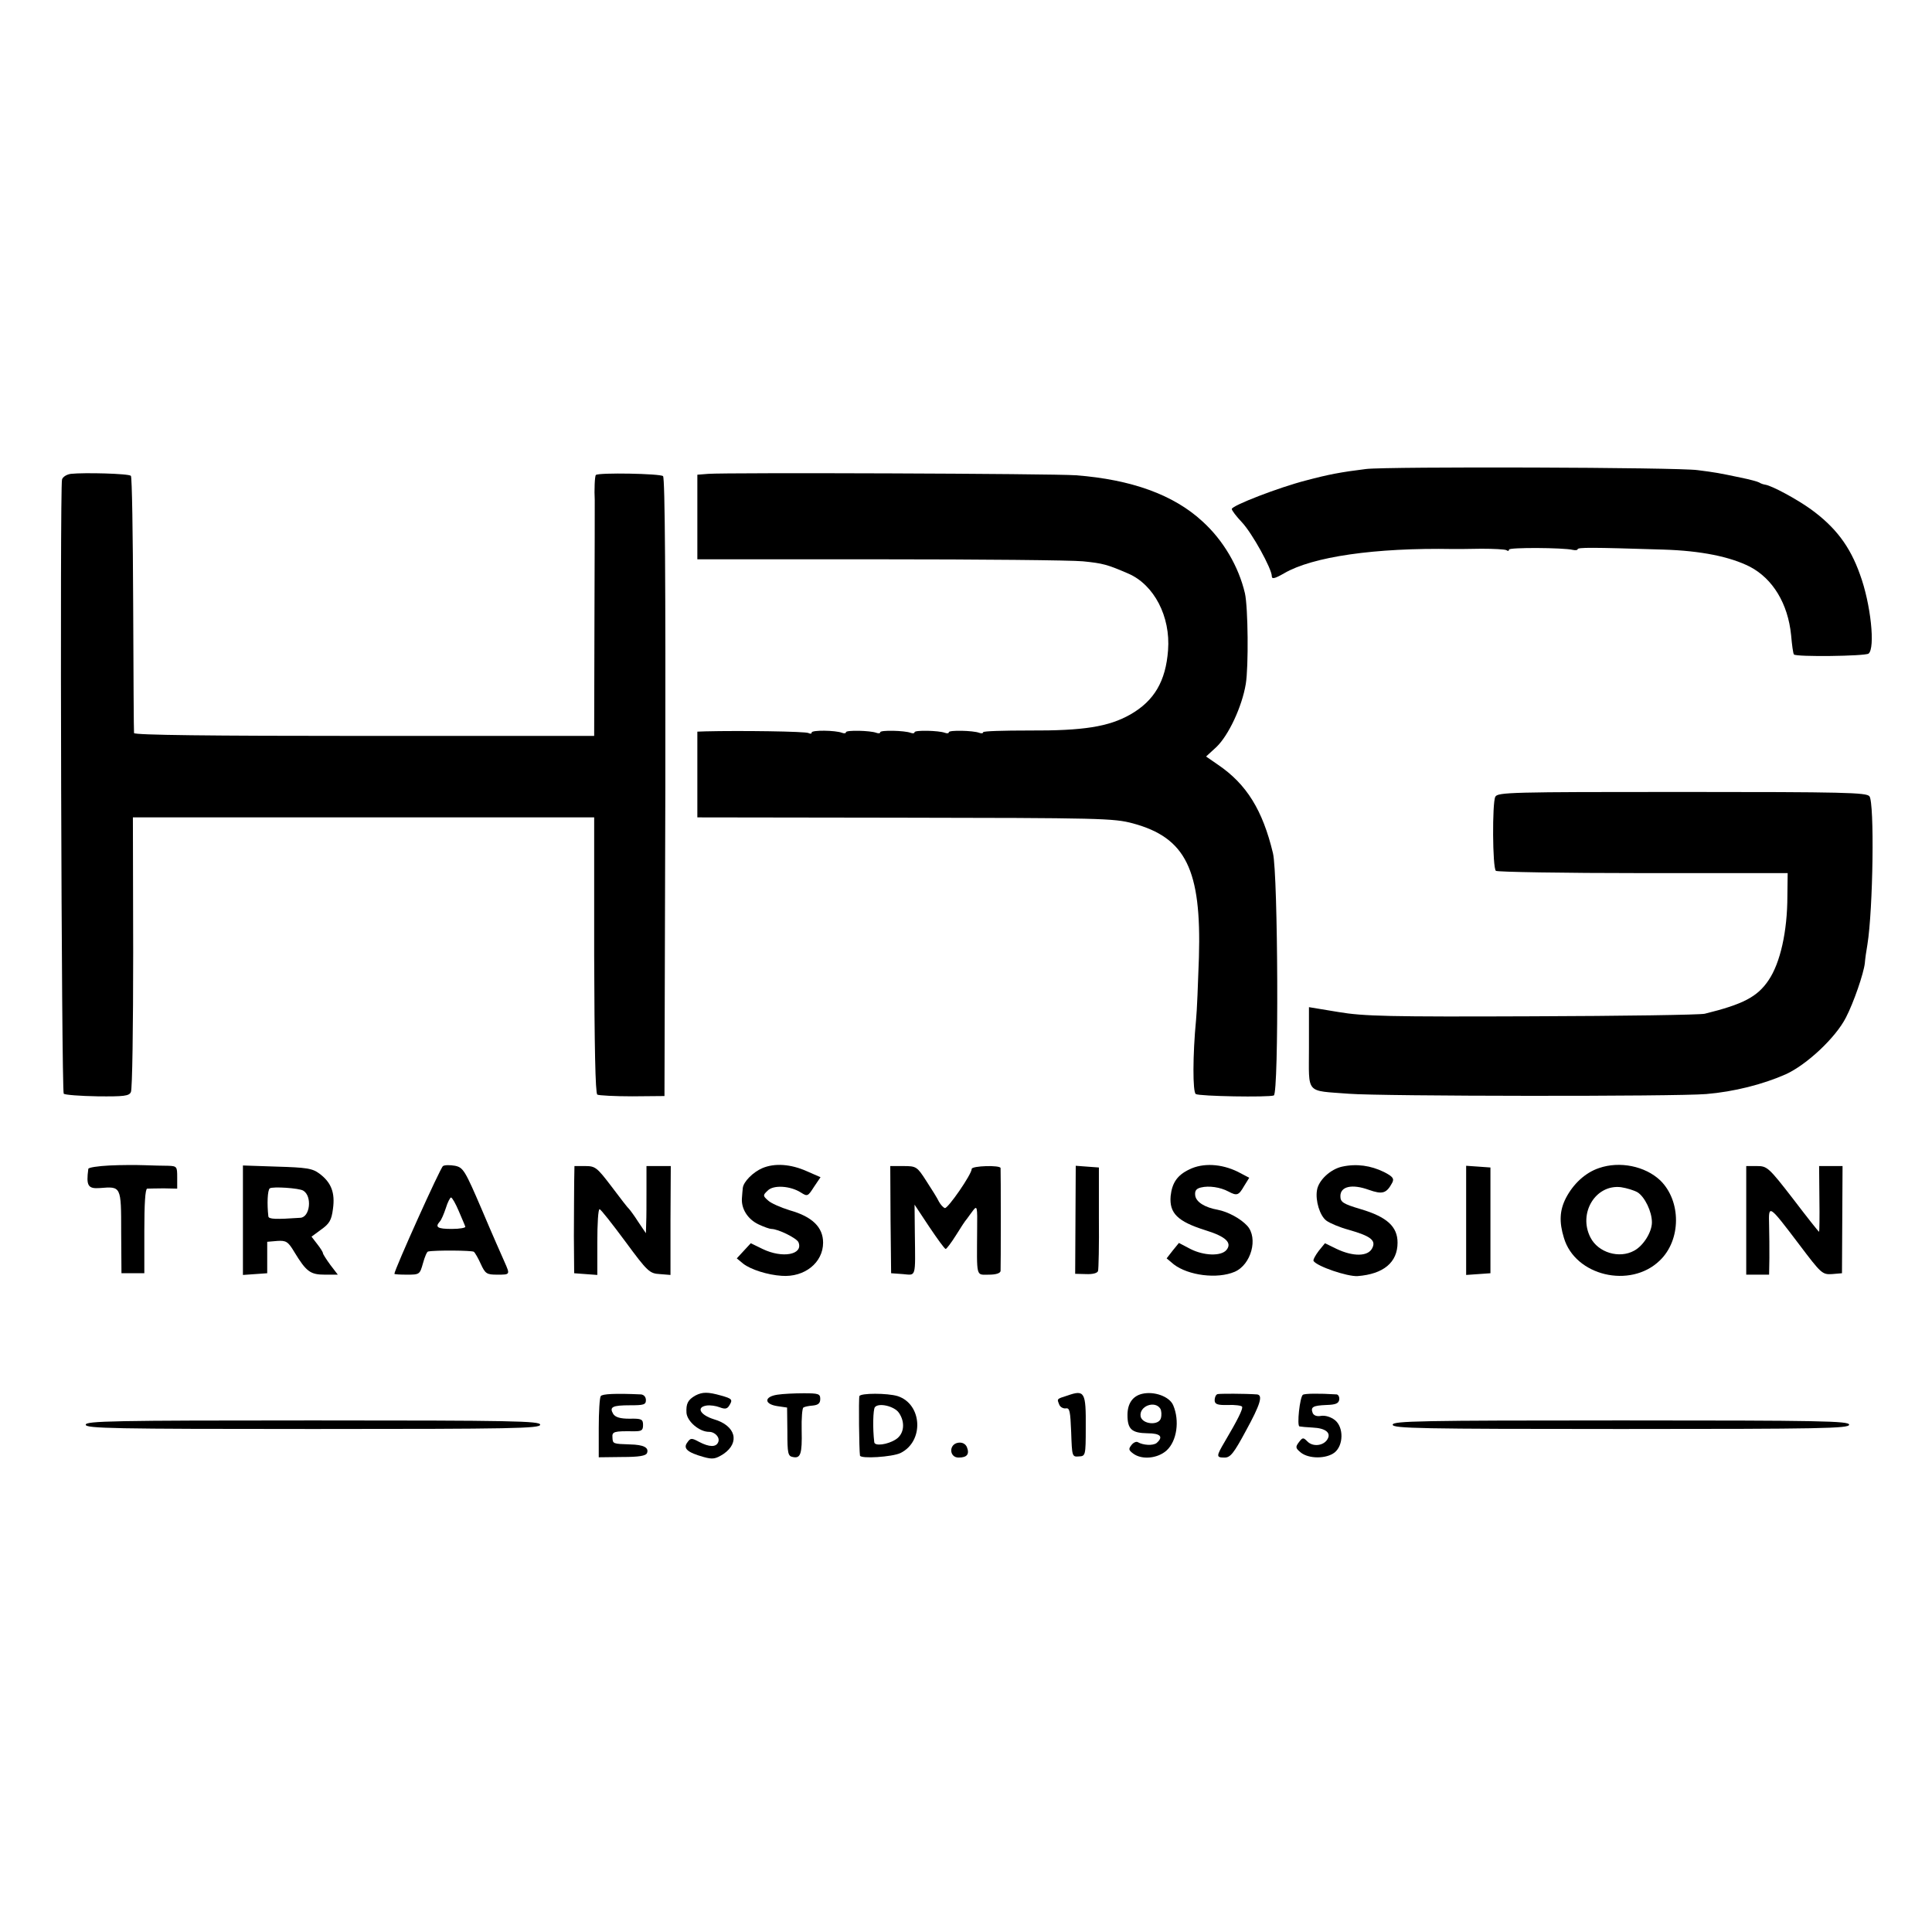 <?xml version="1.0" standalone="no"?>
<!DOCTYPE svg PUBLIC "-//W3C//DTD SVG 20010904//EN"
 "http://www.w3.org/TR/2001/REC-SVG-20010904/DTD/svg10.dtd">
<svg version="1.0" xmlns="http://www.w3.org/2000/svg"
 width="676pt" height="676pt" viewBox="0 0 676 676"
 preserveAspectRatio="xMidYMid meet">
<g transform="translate(0,676) scale(0.1,-0.1)"
fill="#000000" stroke="none">
<path d="M4780 5119 c-89 -11 -131 -19 -210 -40 -94 -24 -260 -88 -260 -100 0
-5 16 -26 35 -46 36 -38 105 -163 105 -189 0 -11 10 -9 43 10 99 58 318 90
592 85 11 0 55 0 98 1 43 0 82 -2 88 -5 5 -4 9 -3 9 2 0 8 189 7 223 -1 9 -2
17 -1 17 2 0 7 45 7 300 -1 132 -4 234 -25 303 -60 80 -42 133 -129 144 -239
3 -34 7 -65 10 -68 8 -9 248 -6 261 3 24 19 8 174 -30 277 -35 99 -86 166
-173 229 -49 35 -134 81 -158 85 -7 1 -16 4 -22 8 -5 3 -35 11 -65 17 -76 16
-87 18 -150 26 -68 10 -1084 13 -1160 4z"/>
<path d="M248 5102 c-15 -2 -29 -11 -31 -20 -8 -32 -2 -2140 6 -2149 5 -4 58
-8 118 -9 92 -1 111 1 117 15 5 9 8 229 8 489 l-1 472 807 0 807 0 0 -482 c1
-315 4 -484 11 -488 5 -3 61 -6 122 -6 l113 1 3 1079 c1 712 -1 1083 -8 1090
-9 9 -226 13 -235 4 -4 -3 -6 -54 -4 -88 0 -8 0 -197 -1 -420 l-1 -405 -805 0
c-539 0 -804 3 -805 10 -1 5 -2 209 -3 452 -1 243 -4 445 -8 448 -7 8 -163 12
-210 7z"/>
<path d="M2478 5102 l-38 -3 0 -148 0 -148 638 0 c350 0 670 -3 711 -7 70 -7
85 -11 159 -43 90 -39 148 -150 139 -268 -8 -108 -48 -177 -132 -225 -76 -43
-164 -57 -354 -56 -89 0 -161 -2 -161 -6 0 -4 -6 -5 -14 -2 -21 8 -106 10
-106 2 0 -4 -6 -5 -14 -2 -21 8 -106 10 -106 2 0 -4 -6 -5 -14 -2 -21 8 -106
10 -106 2 0 -4 -6 -5 -14 -2 -21 8 -106 10 -106 2 0 -4 -6 -5 -14 -2 -23 9
-106 10 -106 1 0 -5 -5 -5 -11 -2 -8 6 -241 9 -361 6 l-28 -1 0 -150 0 -150
693 -1 c720 -1 764 -2 831 -20 185 -50 240 -162 231 -469 -3 -91 -7 -189 -10
-218 -12 -124 -12 -253 -1 -260 12 -8 254 -12 273 -5 18 7 15 775 -3 848 -36
150 -92 241 -192 309 l-42 29 36 33 c43 41 90 142 103 221 10 61 8 268 -3 317
-22 94 -76 186 -149 252 -101 93 -248 146 -442 161 -83 6 -1221 10 -1287 5z"/>
<path d="M5232 3972 c-11 -21 -10 -248 2 -259 4 -4 236 -8 514 -8 l507 0 -1
-80 c0 -124 -25 -235 -66 -295 -39 -58 -89 -84 -223 -117 -16 -4 -289 -8 -605
-9 -500 -2 -588 0 -677 15 l-103 17 0 -142 c0 -165 -14 -149 140 -161 115 -9
1145 -10 1250 -1 97 8 199 34 278 69 73 33 175 128 211 199 27 52 62 154 66
190 1 14 5 43 9 65 20 124 25 497 7 519 -11 13 -87 15 -657 15 -598 0 -644 -1
-652 -17z"/>
<path d="M383 2682 c-40 -2 -74 -7 -74 -12 -8 -59 -1 -70 40 -67 75 6 75 8 75
-154 l1 -144 40 0 40 0 0 148 c0 93 3 147 10 148 5 0 31 1 58 1 l47 -1 0 40
c0 37 -1 39 -32 40 -18 0 -55 1 -83 2 -27 1 -83 1 -122 -1z"/>
<path d="M1550 2680 c-9 -5 -170 -363 -170 -377 0 -2 20 -3 45 -3 43 0 44 1
55 40 6 22 14 41 18 41 24 5 154 4 160 -1 4 -3 15 -22 24 -42 16 -35 21 -38
58 -38 45 0 45 0 26 43 -8 18 -44 99 -79 182 -60 140 -66 150 -95 156 -17 3
-36 3 -42 -1z m55 -157 c11 -26 22 -51 23 -55 2 -4 -19 -8 -47 -8 -50 0 -60 6
-42 26 5 5 14 26 21 47 6 20 15 37 18 37 4 0 16 -21 27 -47z"/>
<path d="M2668 2673 c-33 -14 -67 -48 -69 -70 -1 -7 -2 -23 -3 -35 -3 -37 20
-74 58 -92 19 -9 39 -16 45 -16 24 0 90 -33 95 -47 17 -43 -56 -57 -126 -23
l-41 20 -25 -27 -24 -26 23 -19 c26 -20 85 -39 134 -42 80 -6 145 46 145 116
0 54 -38 91 -116 113 -32 10 -67 25 -77 35 -18 16 -18 18 -1 34 20 21 80 17
117 -7 22 -14 24 -13 45 20 l23 34 -48 21 c-56 25 -112 29 -155 11z"/>
<path d="M4161 2668 c-42 -20 -60 -47 -65 -93 -5 -60 24 -89 123 -120 71 -22
93 -44 72 -69 -19 -22 -79 -20 -126 4 l-40 21 -22 -27 -21 -27 25 -21 c51 -39
152 -52 213 -26 58 25 83 118 44 161 -23 25 -67 49 -103 56 -45 8 -76 27 -79
50 -2 16 3 24 20 28 28 7 68 1 96 -14 30 -16 36 -14 55 19 l18 29 -40 21 c-57
28 -122 32 -170 8z"/>
<path d="M4696 2678 c-41 -9 -83 -48 -88 -83 -6 -36 10 -89 33 -106 12 -9 48
-24 78 -32 77 -22 97 -37 82 -65 -15 -29 -67 -29 -124 -2 l-41 20 -22 -27
c-12 -16 -20 -31 -18 -35 12 -19 118 -55 154 -53 91 7 140 48 140 117 0 56
-37 90 -128 117 -64 19 -72 25 -72 46 0 34 41 43 99 22 48 -17 62 -13 82 24 8
15 3 22 -28 38 -47 23 -96 30 -147 19z"/>
<path d="M5595 2673 c-48 -16 -90 -55 -116 -105 -22 -43 -24 -84 -7 -139 39
-133 232 -179 335 -80 76 72 76 209 2 281 -53 50 -142 68 -214 43z m135 -85
c25 -16 50 -67 50 -105 0 -34 -30 -82 -62 -99 -52 -29 -126 -7 -153 46 -44 85
18 187 107 176 20 -3 46 -11 58 -18z"/>
<path d="M850 2490 l0 -191 43 3 42 3 0 55 0 55 35 3 c31 2 38 -2 60 -39 42
-69 56 -79 107 -79 l45 0 -26 34 c-14 19 -26 38 -26 41 0 4 -9 18 -20 32 l-20
26 34 25 c28 20 36 32 41 72 8 57 -6 93 -48 124 -24 18 -46 21 -148 24 l-119
4 0 -192z m211 104 c32 -19 24 -93 -10 -95 -87 -6 -111 -5 -112 5 -5 43 -3 92
5 98 10 7 103 1 117 -8z"/>
<path d="M2009 2623 c0 -32 -1 -116 -1 -188 l1 -130 40 -3 41 -3 0 115 c0 64
3 116 8 115 4 0 44 -51 90 -113 78 -106 85 -112 121 -114 l37 -3 0 191 1 190
-43 0 -42 0 0 -82 c0 -46 0 -99 -1 -118 l-1 -35 -27 40 c-14 22 -29 42 -32 45
-4 3 -31 38 -61 78 -51 67 -57 72 -92 72 l-38 0 -1 -57z"/>
<path d="M3116 2492 l2 -187 41 -3 c47 -4 44 -16 42 143 l-1 100 51 -77 c29
-43 54 -78 58 -78 3 0 19 21 36 48 16 26 33 52 38 57 4 6 14 19 22 30 14 18
15 12 14 -65 -1 -173 -5 -160 41 -160 25 0 40 5 41 13 1 13 1 347 0 360 -1 11
-101 8 -101 -3 0 -19 -84 -140 -94 -137 -6 2 -15 12 -21 23 -5 11 -25 43 -44
72 -32 50 -35 52 -80 52 l-46 0 1 -188z"/>
<path d="M3763 2492 l-1 -189 38 -1 c22 -1 40 3 42 11 2 6 4 91 3 187 l0 175
-41 3 -40 3 -1 -189z"/>
<path d="M5130 2490 l0 -191 43 3 42 3 0 185 0 185 -42 3 -43 3 0 -191z"/>
<path d="M6110 2490 l0 -190 40 0 40 0 1 58 c0 31 0 84 -1 116 -2 73 -2 73
105 -68 77 -102 81 -106 115 -104 l35 3 1 188 1 187 -41 0 -41 0 1 -115 c1
-63 0 -115 -1 -115 -2 0 -43 52 -91 115 -85 110 -91 115 -126 115 l-38 0 0
-190z"/>
<path d="M2102 1875 c-4 -5 -7 -56 -7 -112 l0 -102 82 1 c59 0 83 4 87 14 7
19 -12 29 -59 30 -60 2 -61 2 -62 24 -2 21 5 23 75 22 27 0 32 3 32 22 0 20
-5 23 -47 22 -33 0 -49 5 -57 16 -15 25 -4 31 59 31 47 0 55 2 55 18 0 11 -7
19 -17 20 -88 4 -136 2 -141 -6z"/>
<path d="M2433 1877 c-26 -15 -33 -28 -31 -61 3 -30 45 -66 79 -66 21 0 39
-20 32 -36 -7 -18 -31 -18 -67 1 -26 14 -30 14 -41 -2 -16 -21 0 -35 57 -51
32 -9 42 -7 70 11 58 40 42 99 -34 121 -48 15 -63 42 -26 48 13 2 33 -1 46 -6
18 -7 26 -6 33 5 14 22 11 25 -28 36 -46 13 -65 13 -90 0z"/>
<path d="M2720 1880 c-47 -7 -47 -33 0 -40 l34 -5 1 -85 c0 -75 2 -85 19 -88
27 -6 33 10 31 94 -1 41 2 77 6 79 4 3 19 6 33 7 19 2 26 8 26 23 0 18 -6 20
-58 20 -31 0 -73 -2 -92 -5z"/>
<path d="M3007 1875 c-3 -9 -1 -189 2 -208 2 -12 113 -5 142 9 83 41 76 171
-10 199 -36 11 -130 11 -134 0z m138 -58 c23 -33 19 -74 -10 -93 -29 -19 -75
-25 -76 -10 -6 50 -4 113 2 122 13 17 68 4 84 -19z"/>
<path d="M3735 1877 c-38 -12 -37 -11 -29 -31 3 -9 14 -15 23 -14 14 3 16 -10
19 -83 3 -85 3 -87 27 -85 23 1 24 3 24 101 1 125 -4 133 -64 112z"/>
<path d="M3996 1883 c-33 -8 -51 -34 -51 -74 0 -50 15 -63 70 -64 45 0 57 -12
32 -34 -13 -10 -47 -8 -66 3 -5 3 -15 -1 -22 -10 -11 -14 -10 -18 6 -30 31
-23 86 -17 117 11 36 33 46 104 23 158 -13 31 -67 50 -109 40z m64 -52 c4 -7
5 -22 2 -33 -7 -27 -65 -22 -71 6 -6 36 50 57 69 27z"/>
<path d="M4260 1882 c-6 -2 -10 -12 -10 -21 0 -14 9 -18 46 -17 25 1 48 -2 50
-6 4 -7 -16 -47 -61 -123 -30 -51 -30 -55 0 -55 20 0 32 15 74 93 51 93 61
126 39 128 -43 3 -130 3 -138 1z"/>
<path d="M4559 1880 c-11 -7 -22 -110 -12 -111 5 -1 25 -3 46 -4 46 -2 66 -19
51 -42 -14 -22 -50 -26 -69 -7 -15 15 -17 15 -30 -2 -13 -17 -12 -21 6 -36 28
-23 90 -23 119 0 31 25 32 88 1 113 -14 11 -33 17 -48 15 -15 -3 -26 1 -30 10
-8 21 1 26 48 28 32 1 43 5 45 19 1 9 -3 17 -9 18 -64 4 -110 3 -118 -1z"/>
<path d="M300 1775 c0 -13 95 -15 795 -15 700 0 795 2 795 15 0 13 -95 15
-795 15 -700 0 -795 -2 -795 -15z"/>
<path d="M4873 1775 c0 -13 96 -15 799 -15 703 0 798 2 798 15 0 13 -95 15
-798 15 -703 0 -799 -2 -799 -15z"/>
<path d="M3353 1712 c-34 -5 -32 -52 1 -52 30 0 39 12 29 37 -5 11 -16 17 -30
15z"/>
</g>
</svg>

